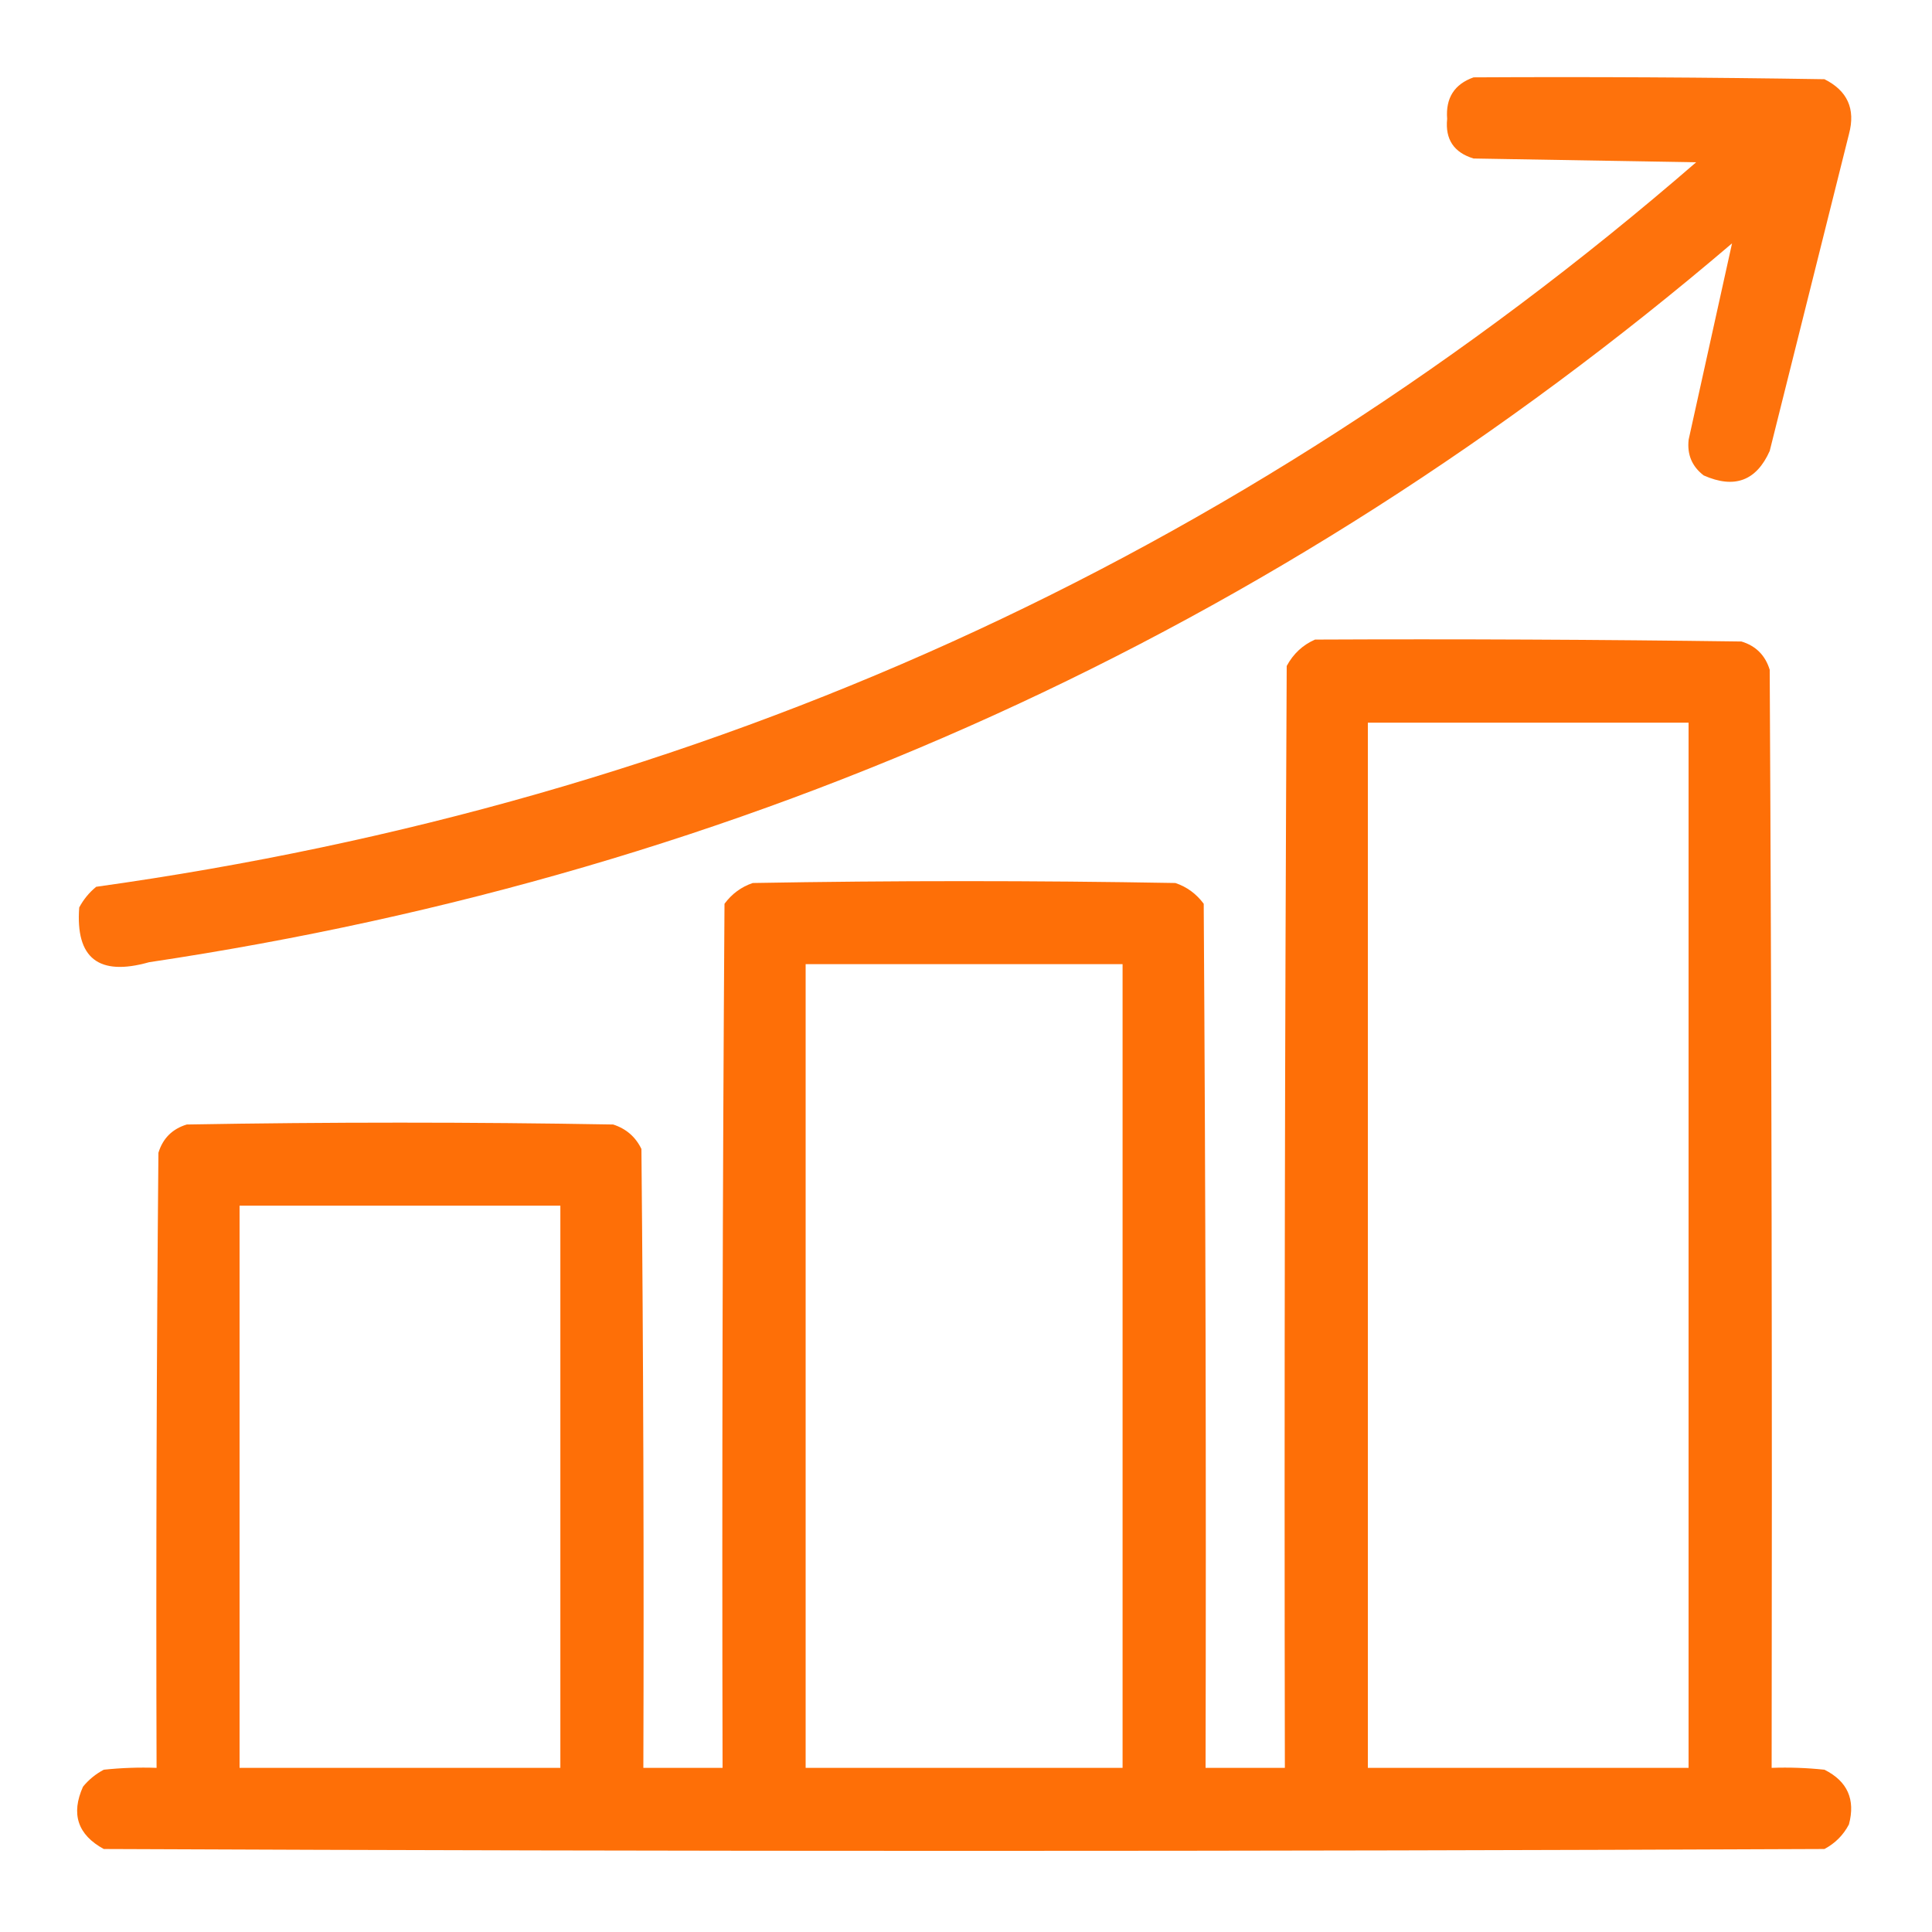<svg width="24" height="24" viewBox="0 0 24 24" fill="none" xmlns="http://www.w3.org/2000/svg">
<path opacity="0.95" fill-rule="evenodd" clip-rule="evenodd" d="M18.305 0.961C19.758 0.953 21.211 0.961 22.664 0.984C22.95 1.127 23.052 1.353 22.969 1.664C22.641 2.977 22.313 4.289 21.984 5.602C21.818 5.974 21.545 6.075 21.164 5.906C21.018 5.794 20.956 5.645 20.977 5.461C21.157 4.645 21.337 3.833 21.516 3.023C15.839 7.864 9.284 10.841 1.852 11.953C1.226 12.13 0.937 11.904 0.984 11.273C1.037 11.174 1.107 11.088 1.195 11.016C8.735 9.963 15.36 6.963 21.07 2.016C20.148 2 19.227 1.984 18.305 1.969C18.061 1.895 17.951 1.731 17.977 1.477C17.957 1.218 18.066 1.046 18.305 0.961Z" fill="#FE6B01"/>
<path opacity="0.969" fill-rule="evenodd" clip-rule="evenodd" d="M16.336 7.945C18.101 7.937 19.867 7.945 21.633 7.969C21.812 8.023 21.929 8.141 21.984 8.32C22.008 12.867 22.015 17.414 22.008 21.961C22.227 21.953 22.446 21.961 22.664 21.984C22.95 22.127 23.051 22.354 22.968 22.664C22.898 22.797 22.797 22.898 22.664 22.969C15.539 23 8.414 23 1.289 22.969C0.965 22.792 0.879 22.534 1.031 22.195C1.103 22.107 1.189 22.037 1.289 21.984C1.507 21.961 1.726 21.953 1.945 21.961C1.937 19.414 1.945 16.867 1.968 14.32C2.023 14.141 2.14 14.024 2.32 13.969C4.086 13.938 5.851 13.938 7.617 13.969C7.778 14.021 7.895 14.122 7.968 14.273C7.992 16.836 8 19.398 7.992 21.961C8.32 21.961 8.648 21.961 8.976 21.961C8.968 18.383 8.976 14.805 9 11.227C9.092 11.103 9.209 11.017 9.351 10.969C11.101 10.938 12.851 10.938 14.601 10.969C14.744 11.017 14.861 11.103 14.953 11.227C14.976 14.805 14.984 18.383 14.976 21.961C15.304 21.961 15.633 21.961 15.961 21.961C15.953 17.398 15.961 12.836 15.984 8.273C16.066 8.121 16.183 8.012 16.336 7.945ZM16.992 8.977C18.32 8.977 19.648 8.977 20.976 8.977C20.976 13.305 20.976 17.633 20.976 21.961C19.648 21.961 18.32 21.961 16.992 21.961C16.992 17.633 16.992 13.305 16.992 8.977ZM10.008 11.977C11.32 11.977 12.633 11.977 13.945 11.977C13.945 15.305 13.945 18.633 13.945 21.961C12.633 21.961 11.32 21.961 10.008 21.961C10.008 18.633 10.008 15.305 10.008 11.977ZM2.976 14.977C4.304 14.977 5.633 14.977 6.961 14.977C6.961 17.305 6.961 19.633 6.961 21.961C5.633 21.961 4.304 21.961 2.976 21.961C2.976 19.633 2.976 17.305 2.976 14.977Z" fill="#FE6B01"/>
</svg>
